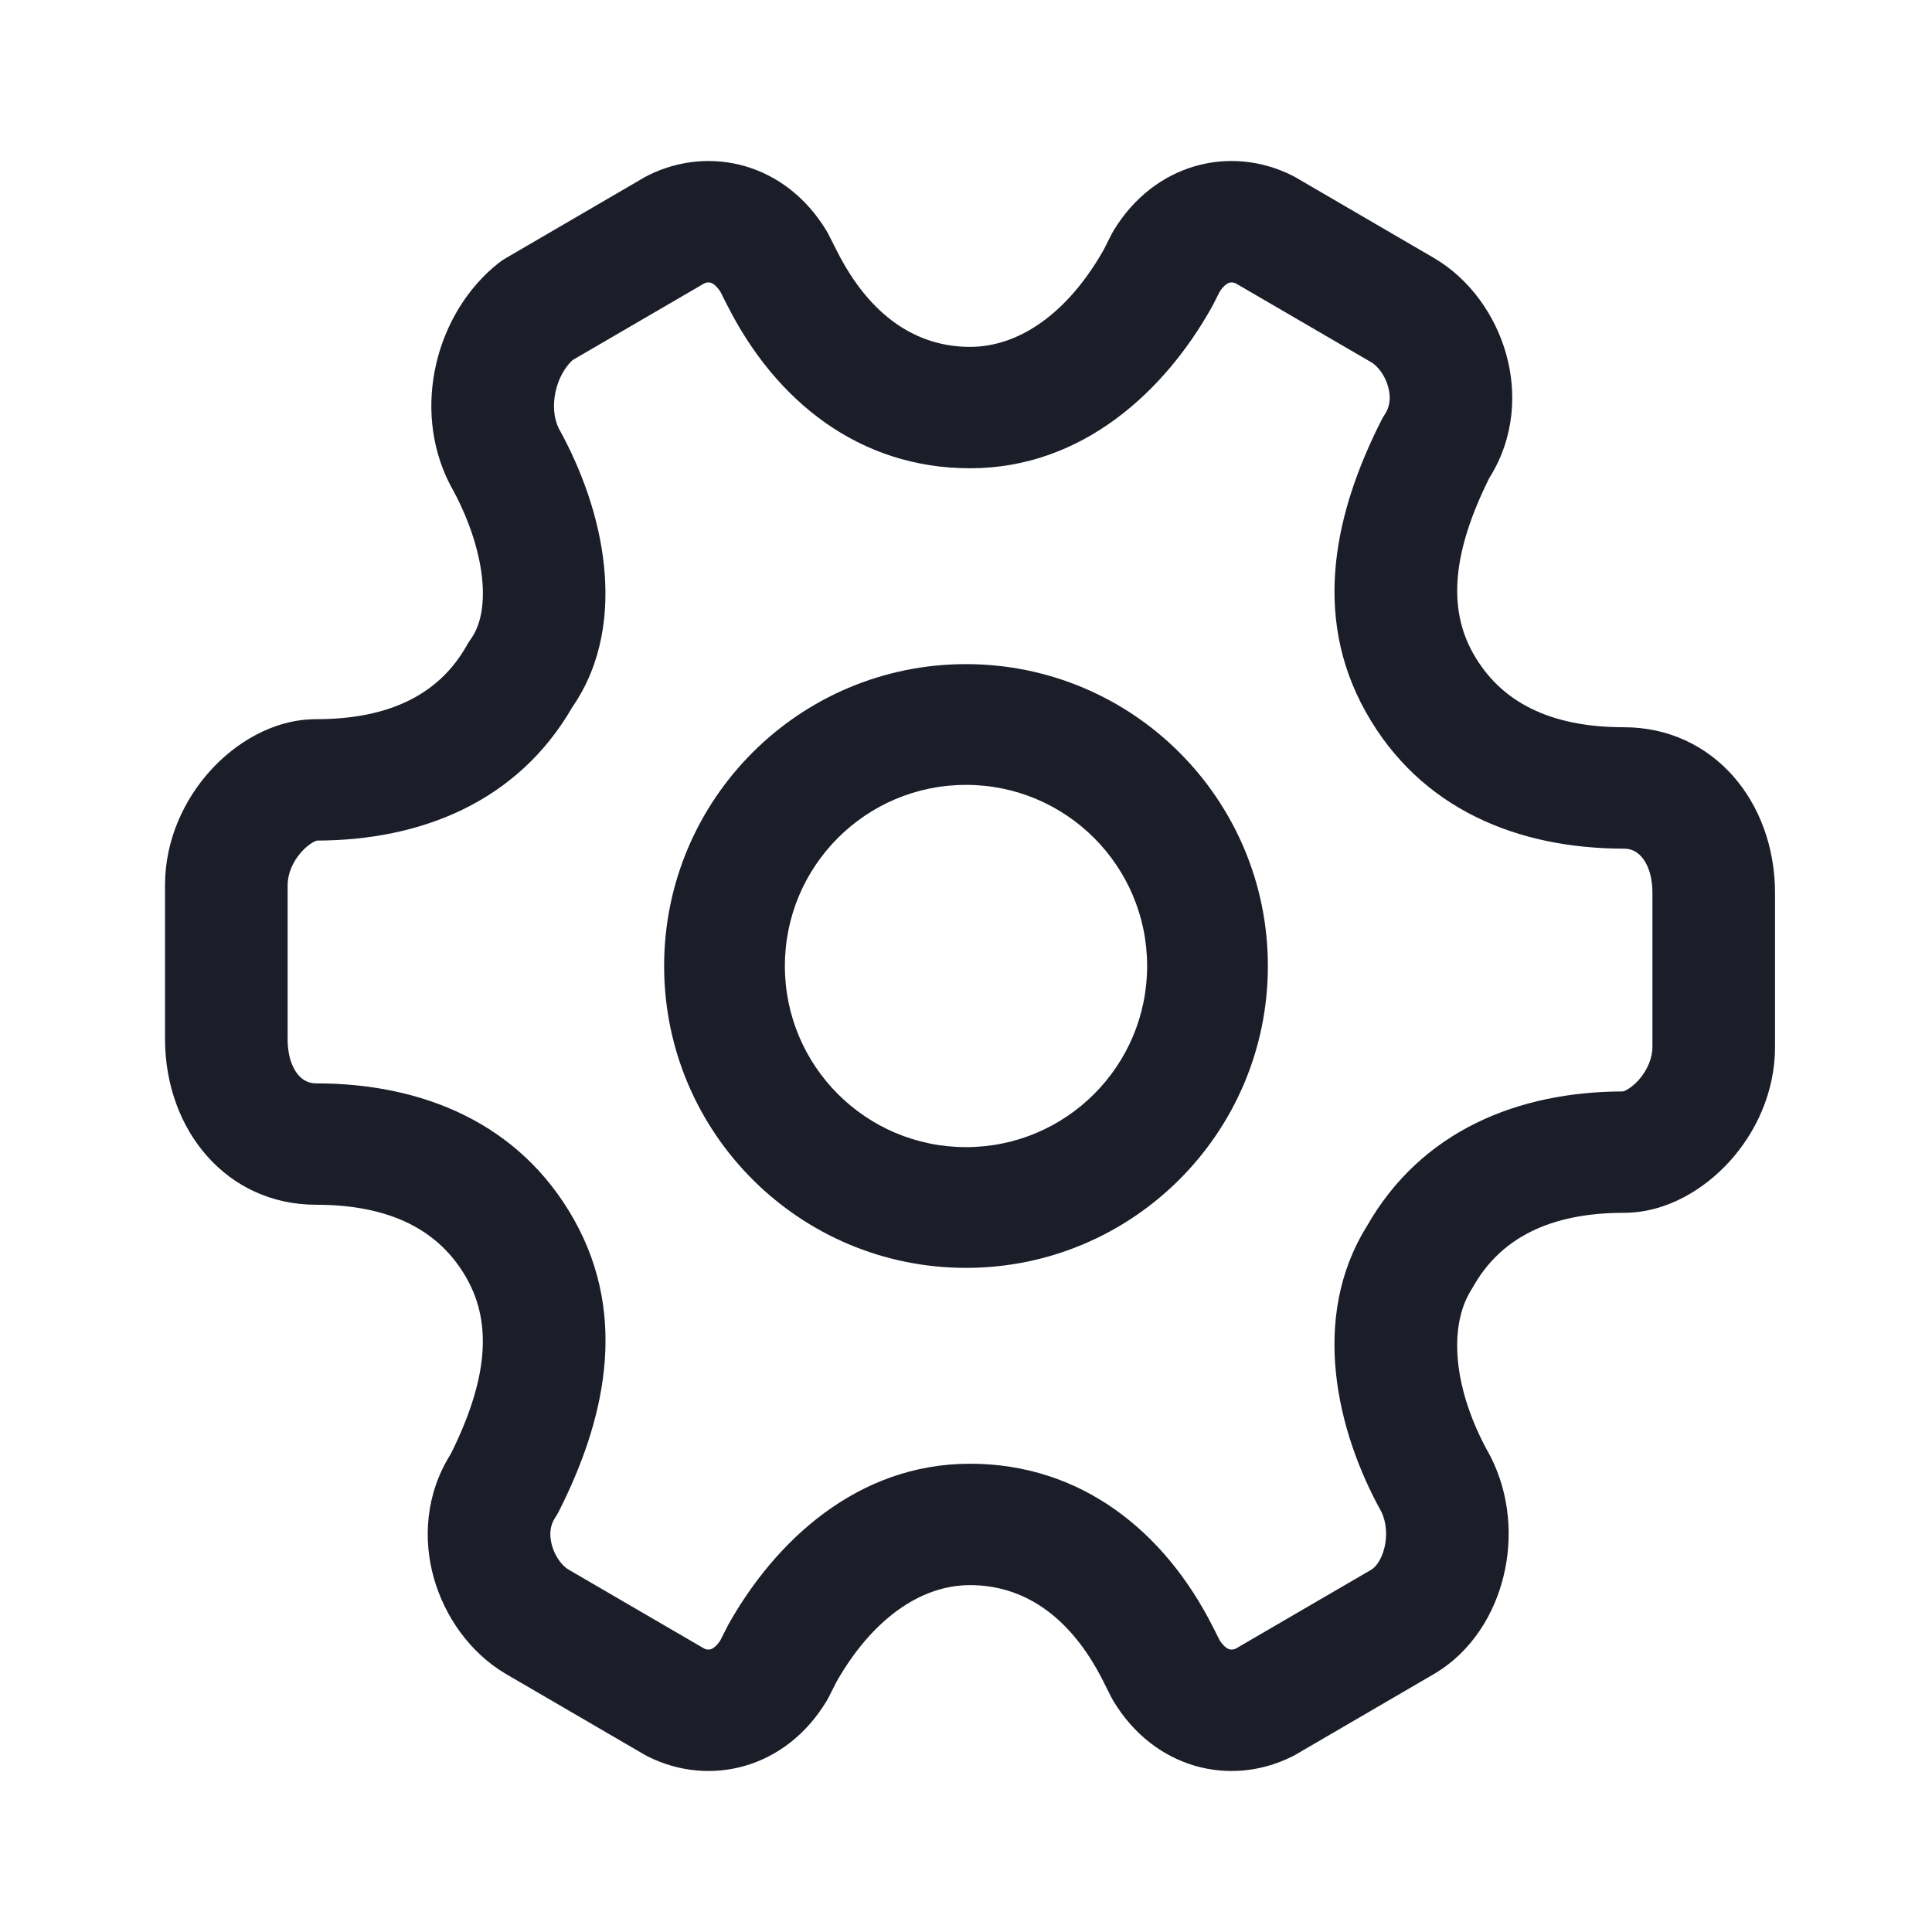 <svg width="24" height="24" viewBox="0 0 24 24" fill="none" xmlns="http://www.w3.org/2000/svg">
<path fill-rule="evenodd" clip-rule="evenodd" d="M12 9.75C10.757 9.75 9.75 10.757 9.75 12C9.75 13.243 10.757 14.25 12 14.25C13.242 14.25 14.25 13.243 14.25 12C14.25 10.757 13.242 9.75 12 9.75ZM8.25 12C8.25 9.929 9.929 8.25 12 8.25C14.071 8.25 15.75 9.929 15.75 12C15.75 14.071 14.071 15.75 12 15.75C9.929 15.75 8.25 14.071 8.25 12Z" fill="#1B1D29"/>
<path fill-rule="evenodd" clip-rule="evenodd" d="M8.751 3.519L7.113 4.473C6.901 4.67 6.815 5.058 6.939 5.318C7.227 5.836 7.44 6.429 7.502 7.02C7.564 7.601 7.485 8.242 7.111 8.782C6.431 9.963 5.229 10.439 3.937 10.442C3.932 10.443 3.918 10.447 3.896 10.459C3.855 10.481 3.8 10.521 3.747 10.58C3.635 10.704 3.573 10.857 3.573 10.995V12.905C3.573 13.149 3.648 13.29 3.71 13.359C3.771 13.427 3.844 13.458 3.928 13.458C5.236 13.458 6.453 13.943 7.132 15.153C7.822 16.383 7.493 17.684 6.944 18.771C6.93 18.799 6.914 18.826 6.897 18.852C6.837 18.941 6.817 19.058 6.857 19.199C6.899 19.35 6.992 19.455 7.059 19.496L7.061 19.497L8.751 20.481C8.786 20.495 8.811 20.493 8.827 20.488C8.84 20.485 8.889 20.468 8.948 20.378L9.034 20.208C9.039 20.198 9.044 20.189 9.049 20.179C9.625 19.153 10.644 18.183 12.05 18.183C13.425 18.183 14.465 19.018 15.066 20.208L15.152 20.378C15.211 20.468 15.26 20.485 15.272 20.488C15.288 20.493 15.314 20.495 15.349 20.481L17.039 19.497L17.04 19.496C17.079 19.472 17.158 19.391 17.198 19.226C17.236 19.069 17.22 18.906 17.161 18.782C16.608 17.788 16.27 16.376 16.977 15.237C17.656 14.042 18.863 13.561 20.162 13.558C20.168 13.557 20.181 13.553 20.203 13.541C20.245 13.519 20.299 13.479 20.353 13.42C20.465 13.296 20.527 13.143 20.527 13.005V11.095C20.527 10.851 20.452 10.71 20.389 10.641C20.329 10.573 20.256 10.542 20.172 10.542C18.863 10.542 17.647 10.057 16.968 8.847C16.277 7.617 16.607 6.316 17.156 5.229C17.17 5.201 17.186 5.173 17.203 5.147C17.262 5.059 17.283 4.942 17.243 4.801C17.2 4.65 17.107 4.545 17.041 4.504L15.349 3.519C15.314 3.505 15.288 3.507 15.272 3.512C15.26 3.515 15.211 3.532 15.152 3.622L15.066 3.792C15.061 3.801 15.056 3.811 15.05 3.821C14.475 4.847 13.455 5.817 12.05 5.817C10.674 5.817 9.635 4.982 9.034 3.792L8.948 3.622C8.889 3.532 8.84 3.515 8.827 3.512C8.811 3.507 8.786 3.505 8.751 3.519ZM8.054 2.177C8.82 1.798 9.759 2.028 10.266 2.865C10.276 2.882 10.286 2.899 10.294 2.916L10.396 3.117C10.81 3.938 11.395 4.309 12.05 4.309C12.671 4.309 13.273 3.877 13.711 3.102L13.805 2.916C13.814 2.899 13.823 2.882 13.833 2.865C14.341 2.028 15.28 1.798 16.045 2.177C16.061 2.185 16.076 2.193 16.091 2.201L17.822 3.21C18.263 3.472 18.575 3.919 18.709 4.395C18.843 4.868 18.818 5.435 18.5 5.939C18.05 6.844 17.979 7.544 18.299 8.115C18.636 8.715 19.247 9.034 20.172 9.034C21.283 9.034 22.05 9.96 22.05 11.095V13.005C22.05 13.572 21.808 14.072 21.488 14.425C21.181 14.764 20.712 15.066 20.172 15.066C19.247 15.066 18.636 15.386 18.299 15.986C18.293 15.997 18.286 16.008 18.279 16.019C17.989 16.478 18.048 17.259 18.502 18.068C18.508 18.078 18.513 18.087 18.518 18.097C18.759 18.575 18.792 19.111 18.678 19.578C18.567 20.039 18.291 20.511 17.822 20.79L17.817 20.793L16.091 21.799C16.076 21.807 16.061 21.816 16.045 21.823C15.28 22.202 14.341 21.972 13.833 21.134C13.823 21.118 13.814 21.101 13.805 21.084L13.704 20.883C13.29 20.062 12.705 19.691 12.05 19.691C11.429 19.691 10.827 20.123 10.388 20.898L10.294 21.084C10.286 21.101 10.276 21.118 10.266 21.134C9.759 21.972 8.82 22.202 8.054 21.823C8.039 21.816 8.024 21.807 8.009 21.799L6.277 20.79C5.837 20.528 5.525 20.081 5.39 19.605C5.256 19.132 5.281 18.565 5.6 18.061C6.05 17.156 6.121 16.456 5.8 15.885C5.464 15.285 4.853 14.966 3.928 14.966C2.816 14.966 2.05 14.04 2.05 12.905V10.995C2.05 10.428 2.292 9.928 2.612 9.574C2.918 9.235 3.388 8.934 3.928 8.934C4.853 8.934 5.464 8.615 5.8 8.015C5.814 7.99 5.83 7.966 5.846 7.942C5.959 7.787 6.026 7.538 5.988 7.178C5.95 6.82 5.812 6.415 5.597 6.032C5.592 6.023 5.587 6.013 5.582 6.003C5.111 5.07 5.416 3.883 6.193 3.268C6.222 3.245 6.252 3.225 6.283 3.207L8.009 2.201C8.024 2.193 8.039 2.185 8.054 2.177Z" fill="#1B1D29"/>
</svg>
